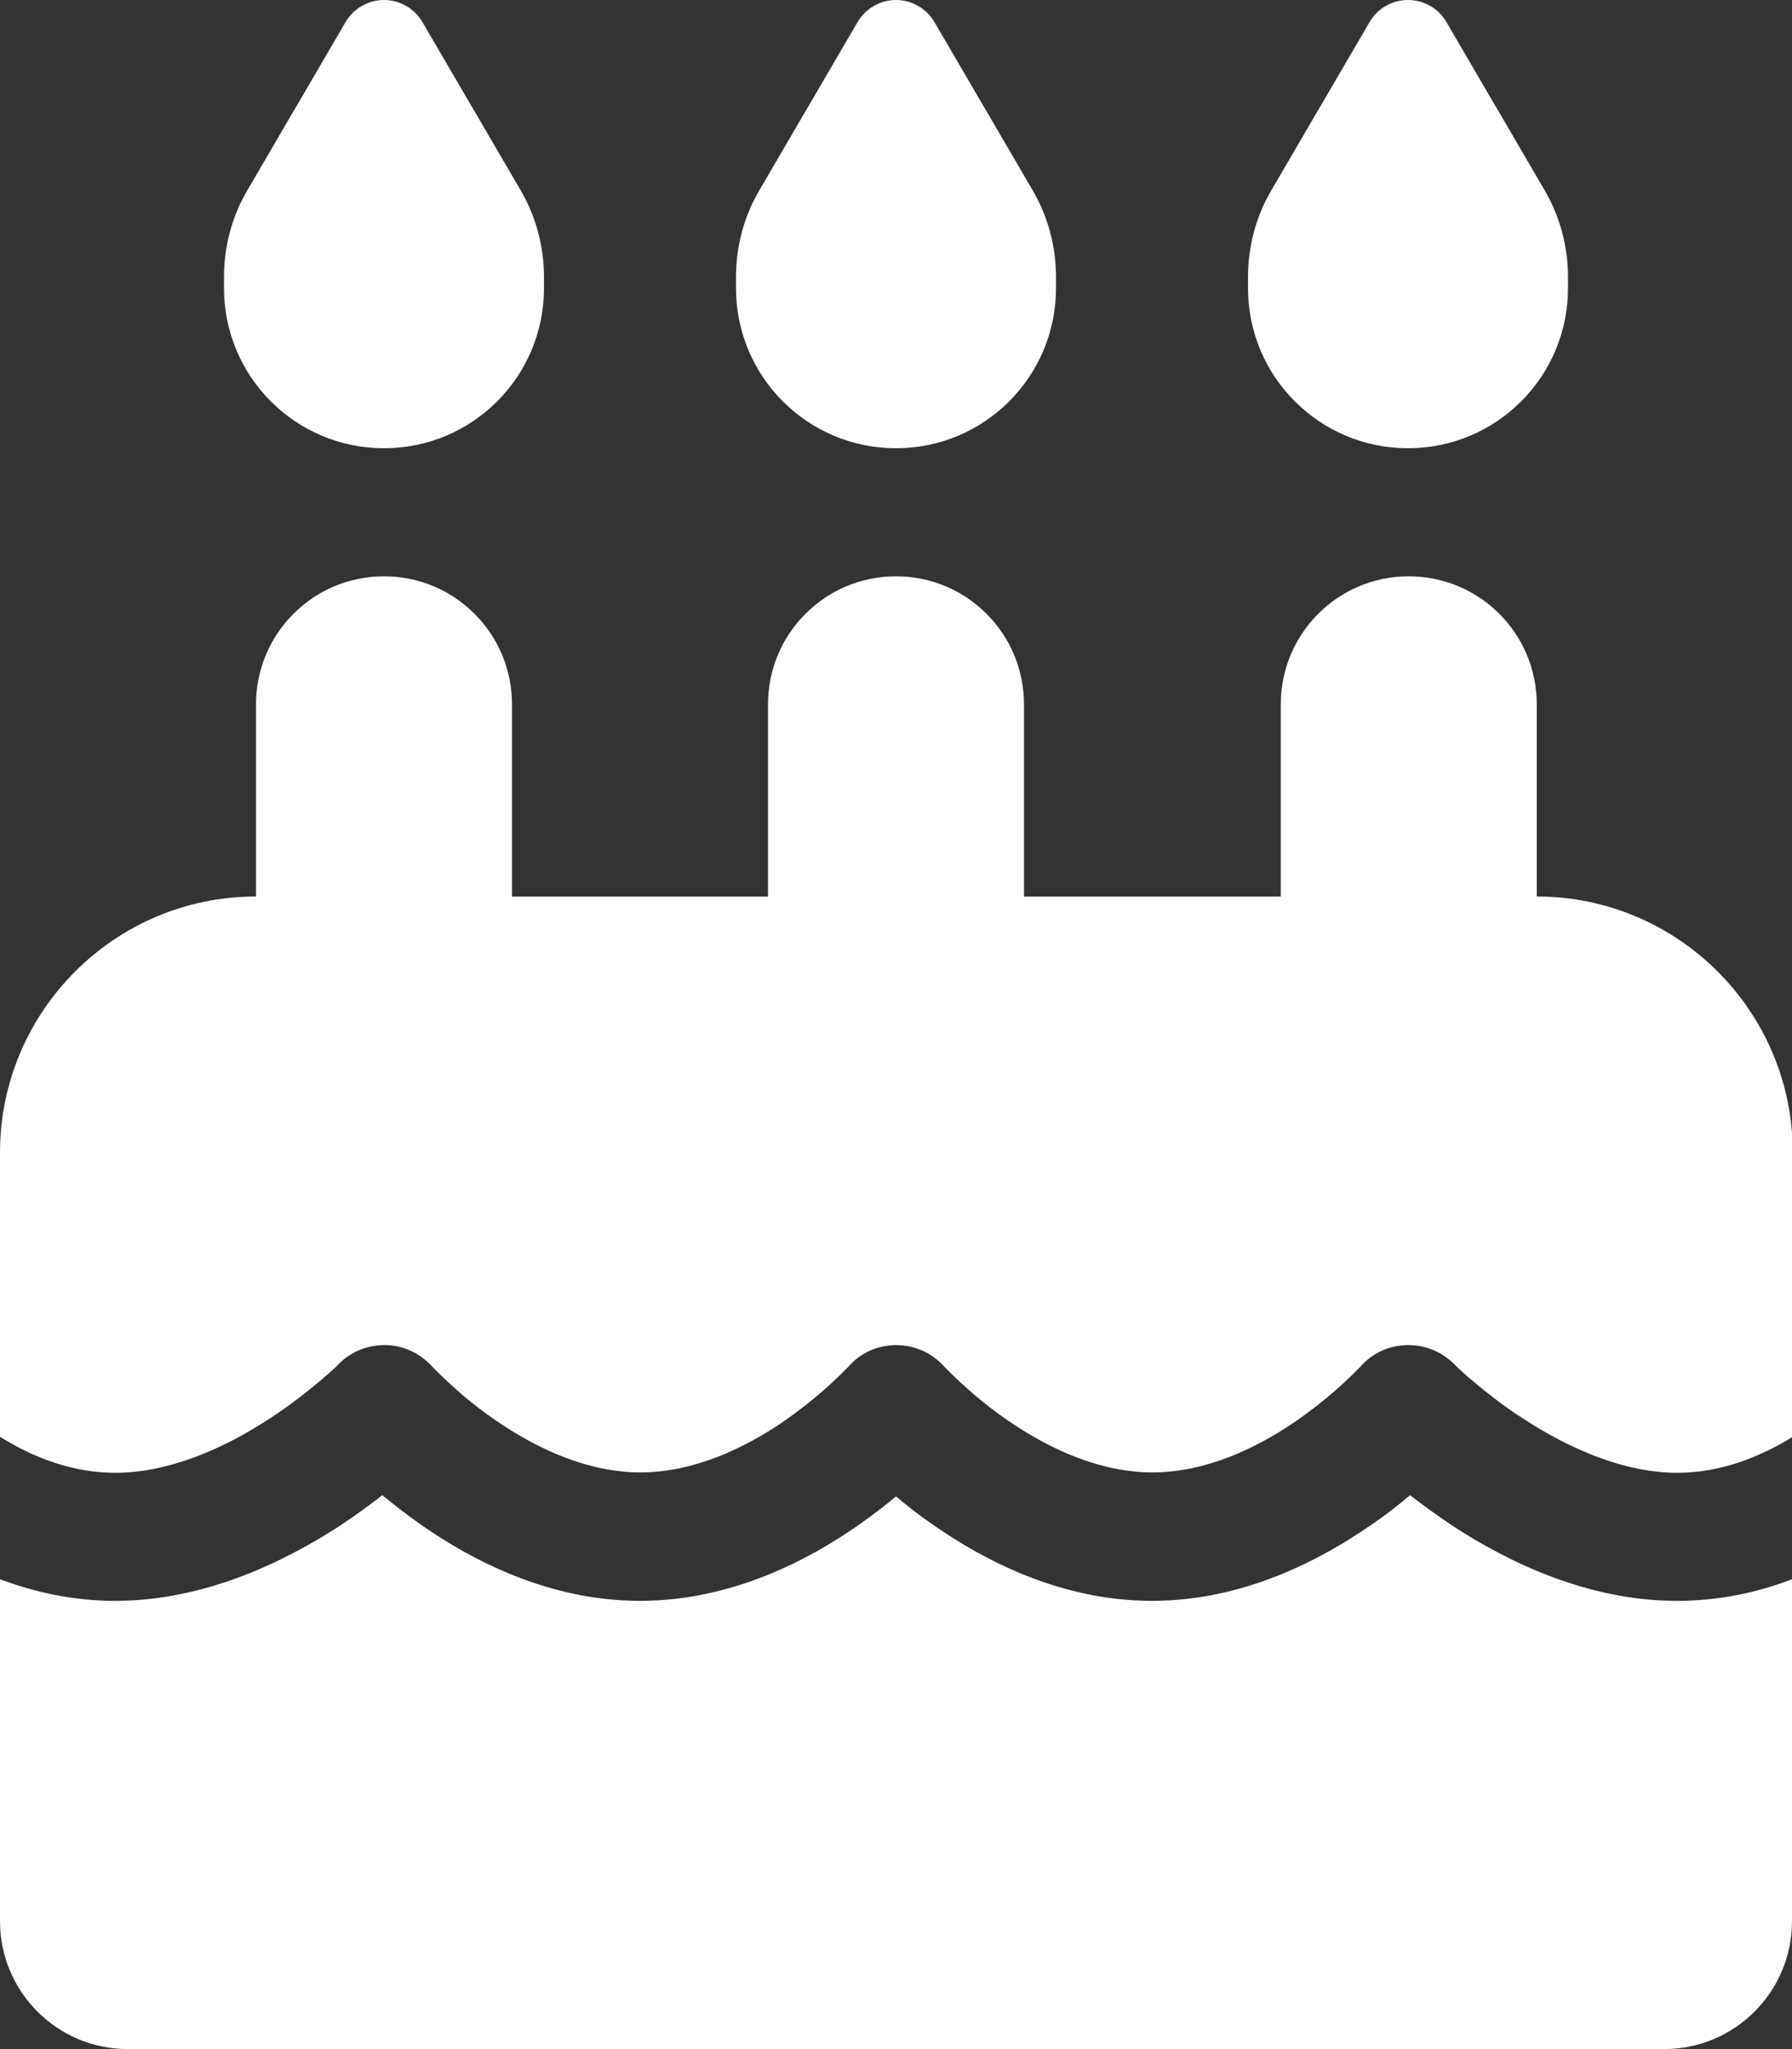 <svg width="14" height="16" viewBox="0 0 14 16" fill="none" xmlns="http://www.w3.org/2000/svg">
<rect x="0" y="0" width="14" height="16" fill="#333333" stroke="none"/>
<g clip-path="url(#clip0_51_3796)">
<path d="M2.7 0.172L1.931 1.488C1.812 1.691 1.75 1.925 1.75 2.163V2.25C1.75 2.941 2.309 3.5 3 3.5C3.691 3.5 4.25 2.941 4.25 2.25V2.163C4.25 1.925 4.188 1.694 4.069 1.488L3.3 0.172C3.237 0.066 3.125 0 3 0C2.875 0 2.763 0.066 2.7 0.172ZM6.7 0.172L5.931 1.488C5.812 1.691 5.75 1.925 5.75 2.163V2.25C5.75 2.941 6.309 3.5 7 3.5C7.691 3.5 8.25 2.941 8.25 2.25V2.163C8.25 1.925 8.188 1.694 8.069 1.488L7.3 0.172C7.237 0.066 7.125 0 7 0C6.875 0 6.763 0.066 6.7 0.172ZM9.931 1.488C9.812 1.691 9.75 1.925 9.75 2.163V2.25C9.75 2.941 10.309 3.5 11 3.5C11.691 3.5 12.25 2.941 12.25 2.25V2.163C12.25 1.925 12.188 1.694 12.069 1.488L11.3 0.172C11.238 0.066 11.125 0 11 0C10.875 0 10.762 0.066 10.7 0.172L9.931 1.488ZM4 5.5C4 4.947 3.553 4.5 3 4.5C2.447 4.5 2 4.947 2 5.5V7C0.897 7 0 7.897 0 9V11.219C0.259 11.381 0.566 11.5 0.9 11.5C1.322 11.5 1.75 11.309 2.1 11.081C2.269 10.972 2.409 10.859 2.506 10.778C2.553 10.738 2.591 10.703 2.616 10.681C2.628 10.669 2.638 10.662 2.641 10.656L2.644 10.653C2.741 10.553 2.875 10.5 3.016 10.503C3.156 10.506 3.284 10.569 3.378 10.672L3.381 10.675C3.384 10.678 3.394 10.688 3.403 10.697C3.425 10.719 3.456 10.75 3.5 10.791C3.587 10.872 3.712 10.981 3.869 11.088C4.188 11.309 4.588 11.497 5.003 11.497C5.419 11.497 5.819 11.309 6.138 11.088C6.294 10.978 6.419 10.872 6.506 10.791C6.55 10.75 6.581 10.719 6.603 10.697C6.612 10.688 6.622 10.678 6.625 10.675L6.628 10.672C6.722 10.562 6.859 10.503 7.003 10.503C7.147 10.503 7.284 10.566 7.378 10.672L7.381 10.675C7.384 10.678 7.394 10.688 7.403 10.697C7.425 10.719 7.456 10.75 7.5 10.791C7.588 10.872 7.713 10.981 7.869 11.088C8.188 11.309 8.588 11.497 9.003 11.497C9.419 11.497 9.819 11.309 10.137 11.088C10.294 10.978 10.419 10.872 10.506 10.791C10.55 10.75 10.581 10.719 10.603 10.697C10.613 10.688 10.622 10.678 10.625 10.675L10.628 10.672C10.719 10.566 10.85 10.506 10.991 10.503C11.131 10.5 11.262 10.553 11.363 10.653L11.366 10.656C11.372 10.662 11.378 10.669 11.391 10.681C11.416 10.703 11.45 10.738 11.5 10.778C11.597 10.859 11.734 10.972 11.906 11.081C12.256 11.309 12.684 11.5 13.106 11.5C13.441 11.5 13.747 11.378 14.006 11.219V9C14.006 7.897 13.109 7 12.006 7V5.5C12.006 4.947 11.559 4.5 11.006 4.5C10.453 4.5 10.006 4.947 10.006 5.5V7H8V5.5C8 4.947 7.553 4.5 7 4.5C6.447 4.5 6 4.947 6 5.5V7H4V5.5ZM14 12.331C13.734 12.434 13.431 12.5 13.1 12.5C12.397 12.5 11.775 12.191 11.356 11.919C11.228 11.834 11.113 11.75 11.016 11.675C10.928 11.75 10.825 11.831 10.709 11.909C10.306 12.188 9.706 12.5 9 12.5C8.294 12.5 7.694 12.188 7.294 11.909C7.184 11.834 7.084 11.756 7 11.684C6.916 11.756 6.816 11.831 6.706 11.909C6.306 12.188 5.706 12.5 5 12.5C4.294 12.5 3.694 12.188 3.294 11.909C3.178 11.828 3.075 11.747 2.987 11.675C2.891 11.75 2.775 11.834 2.647 11.919C2.225 12.191 1.603 12.5 0.9 12.5C0.569 12.5 0.266 12.431 0 12.331V15C0 15.553 0.447 16 1 16H13C13.553 16 14 15.553 14 15V12.331Z" fill="white"/>
</g>
<defs>
<clipPath id="clip0_51_3796">
<rect width="14" height="16" fill="white"/>
</clipPath>
</defs>
</svg>
